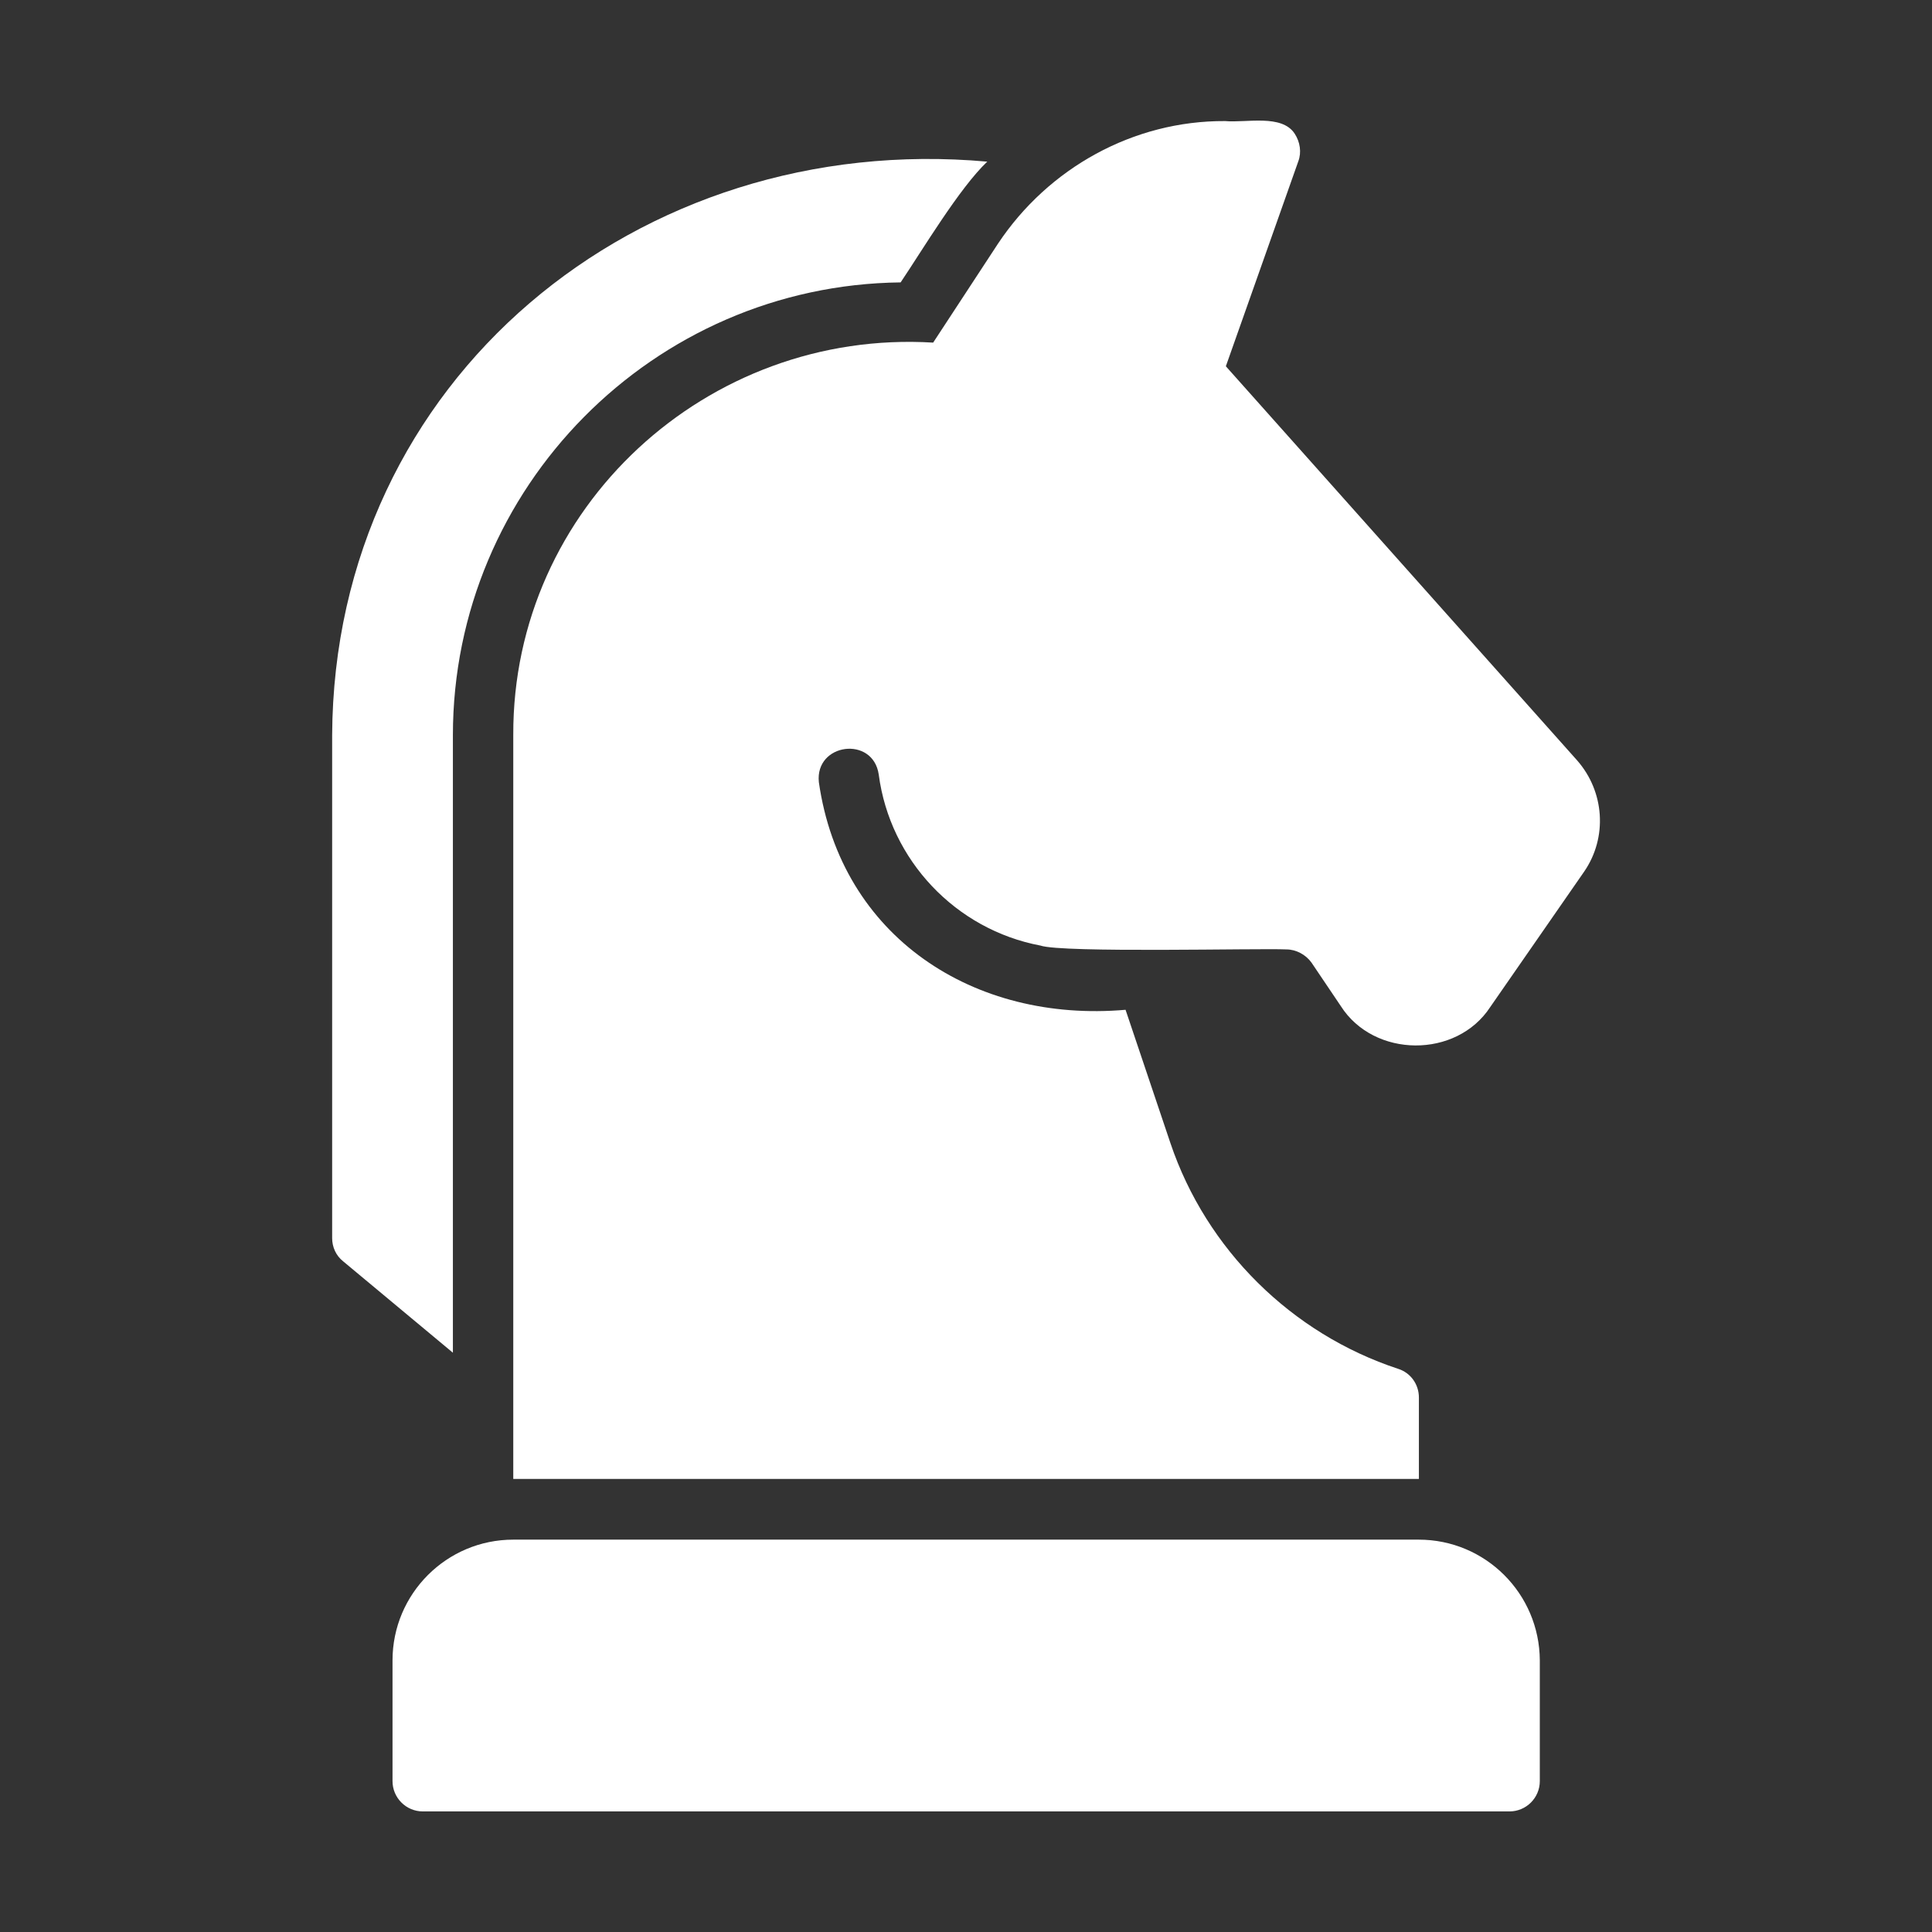 <?xml version="1.0" encoding="utf-8"?>
<!-- Generator: Adobe Illustrator 28.3.0, SVG Export Plug-In . SVG Version: 6.00 Build 0)  -->
<svg version="1.1" id="Layer_1" xmlns="http://www.w3.org/2000/svg" xmlns:xlink="http://www.w3.org/1999/xlink" x="0px" y="0px"
	 viewBox="0 0 1200 1200" style="enable-background:new 0 0 1200 1200;" xml:space="preserve">
<rect x="0" y="0" width="1200" height="1200" fill="#333333" stroke="none"/>
<style type="text/css">
	.st0{fill:#FFFFFF;}
</style>
<g>
	<path class="st0" d="M881.2,956.3H318.8c-41.4,0-75,33.6-75,75v75c0,10.3,8.4,18.8,18.8,18.8h675c10.3,0,18.8-8.4,18.8-18.8v-75
		C956.2,989.8,922.6,956.3,881.2,956.3z"/>
	<path class="st0" d="M281.3,456.7c0-153.9,124.5-279.6,278.1-281.3c13.6-20.2,36.5-58.6,53.8-75
		C396.8,80.9,207.4,235.3,206.3,456.7V769c0,5.6,2.4,10.9,6.8,14.4l68.2,56.8L281.3,456.7z"/>
	<path class="st0" d="M979.5,472.2L761.4,227.5l45-127.3c2.1-5.6,1.1-12-2.2-17.1c-8-12.4-30.1-6.7-43.3-7.9
		c-57-0.3-109.8,29.2-141,76.1l-40.3,61.5c-140.3-8.5-261.3,102.4-260.8,243.7v462.1h562.5v-50.6c0-8.2-5.2-15.4-12.9-17.8
		c-66.2-21.8-119.1-74.1-141.4-140.1l-27.9-82.9c-94.1,8.2-176.7-45.1-190.5-141.4c-2.5-24.3,33.7-29,37.2-4.7
		c7,53.3,47.9,96.3,100.4,106.2c13.5,4.7,136.2,1.6,152.8,2.4c6,0,12,3.2,15.6,8.2l18.2,27c20.6,32.3,71.8,32.7,92.8,0.6l58.4-84.2
		C998.5,520.2,996.7,491.7,979.5,472.2L979.5,472.2z"/>
</g>
</svg>
